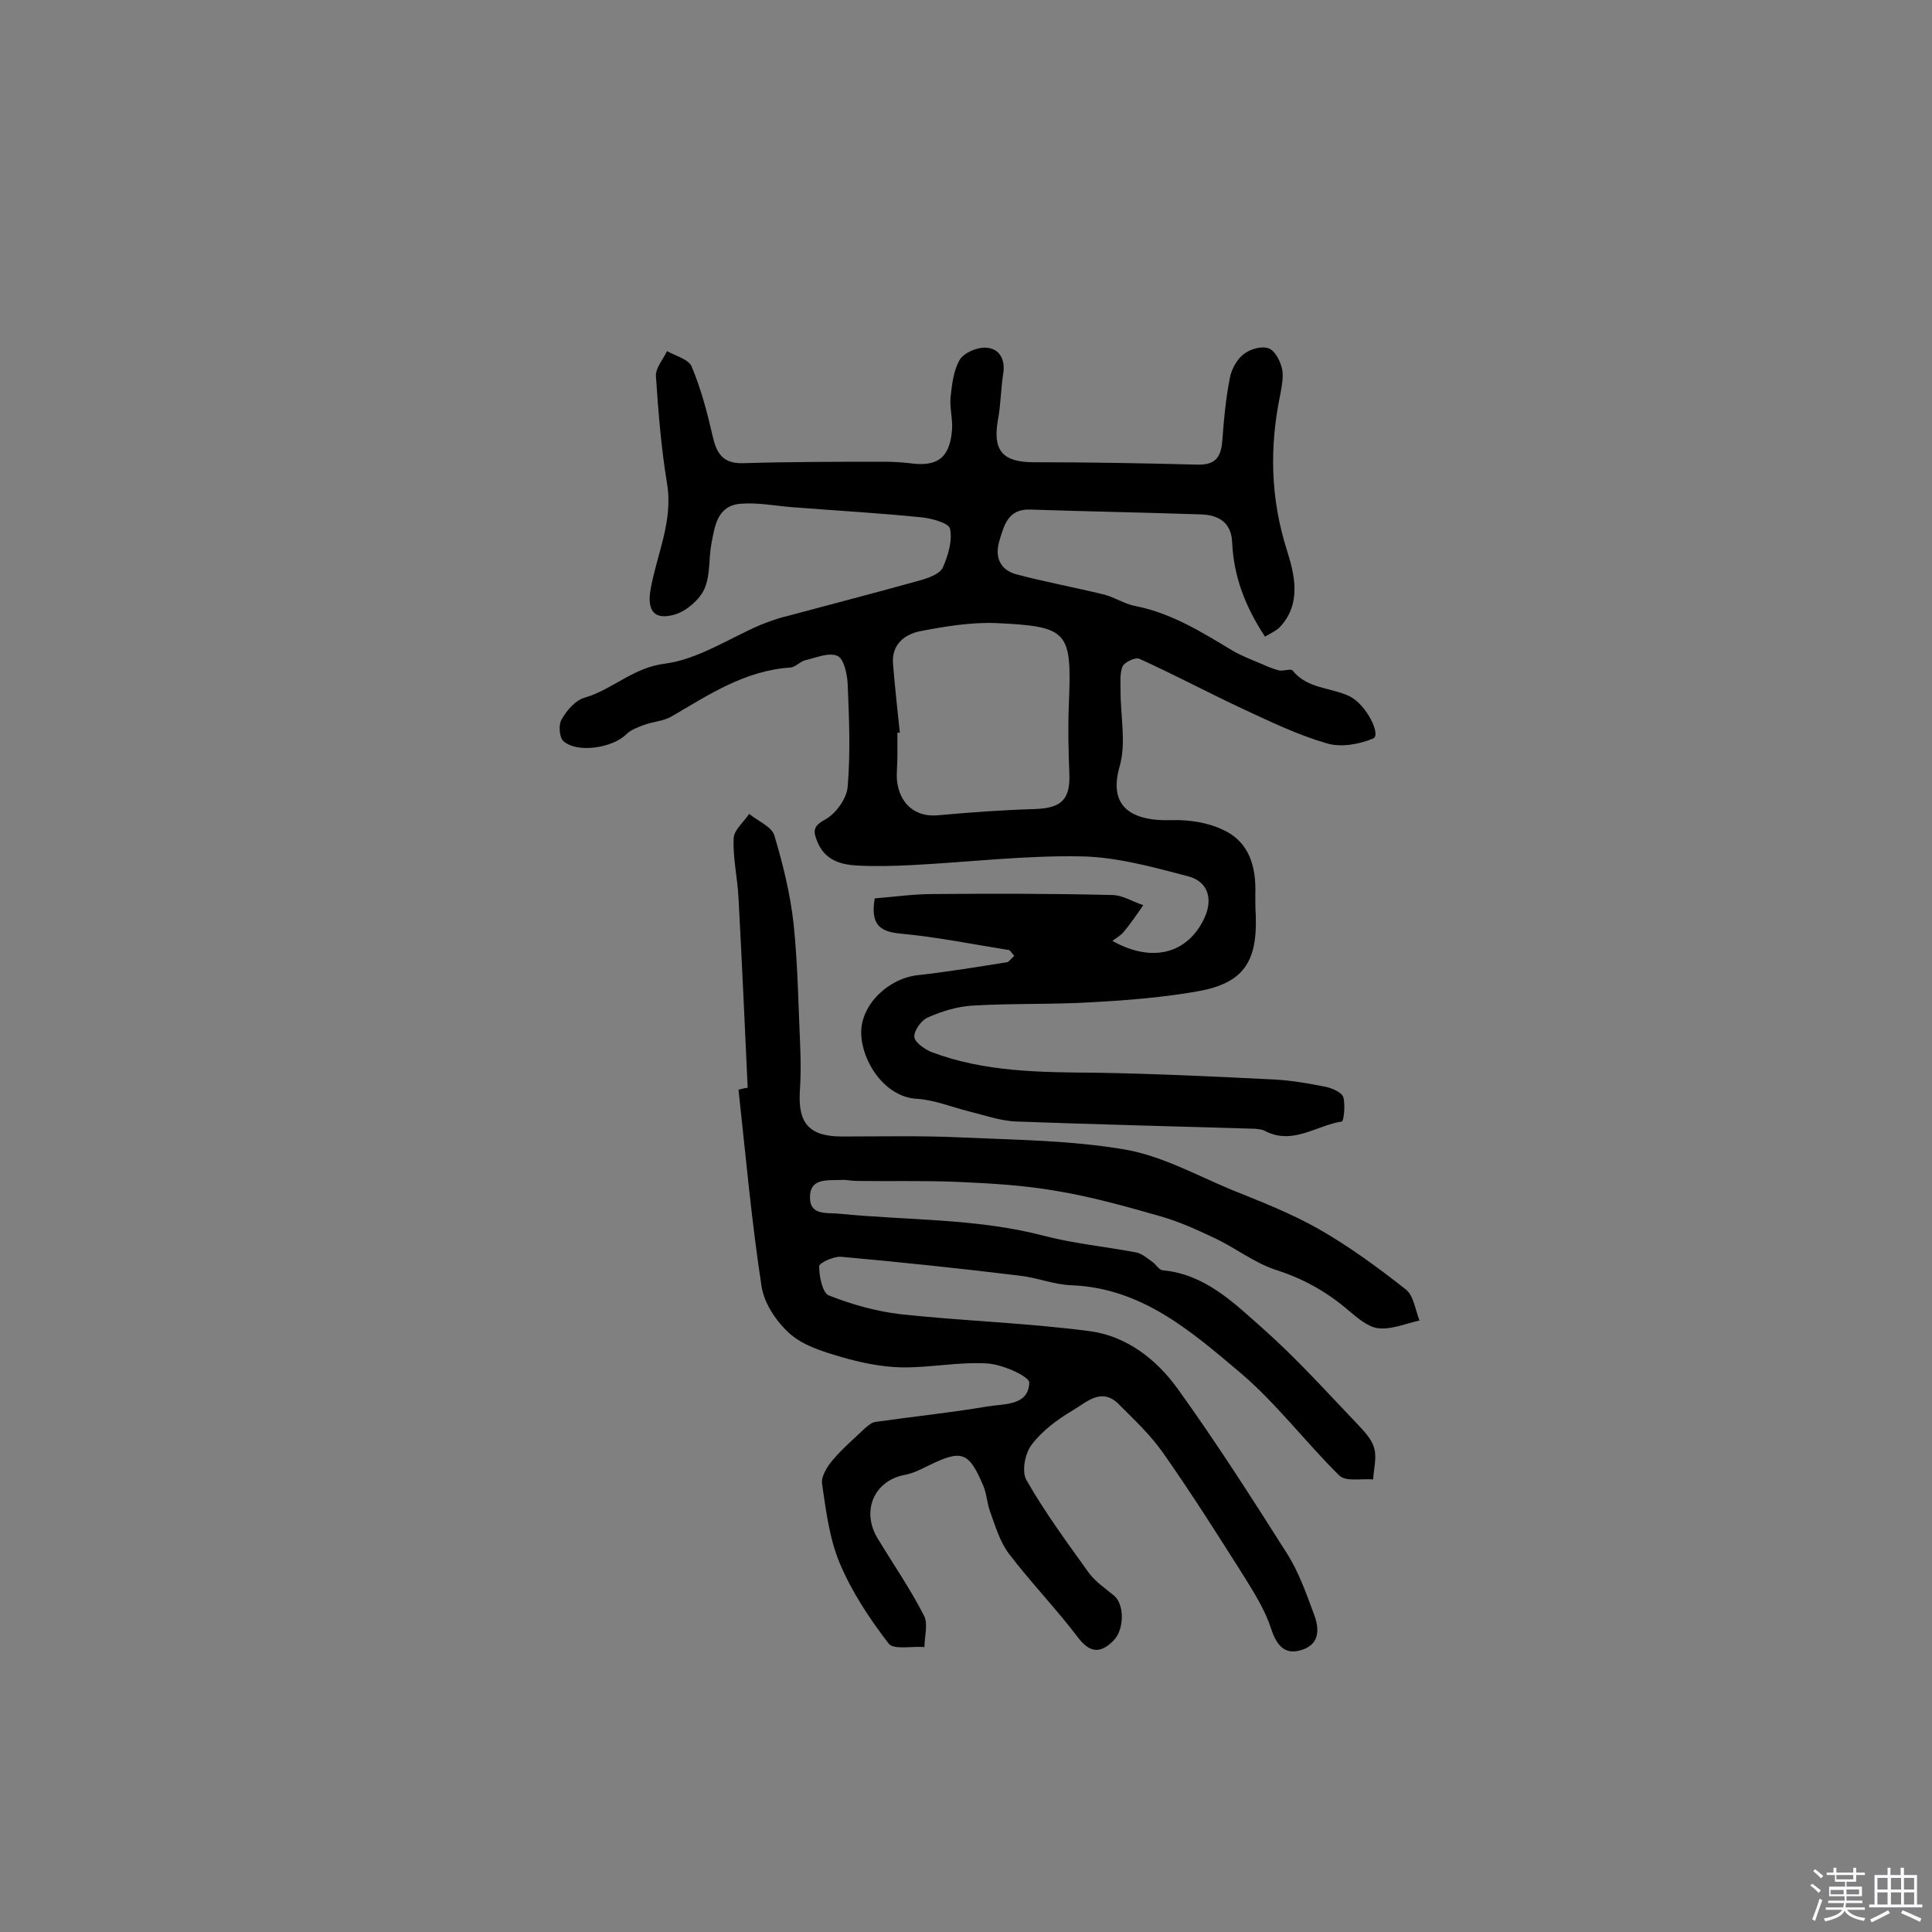<svg enable-background="new 0 0 400 400" viewBox="0 0 400 400" xmlns="http://www.w3.org/2000/svg"><rect x="0" y="0" width="400" height="400" fill="#808080" stroke="none"/><path d="m374.8 390.4.4-.4c.7.5 1.3 1 1.8 1.4l-.5.5c-.5-.6-1.1-1.1-1.7-1.5zm1 7.3-.6-.3c.5-1.4 1.1-2.8 1.5-4.3.2.1.4.2.6.3-.5 1.3-1 2.8-1.5 4.3zm-.4-10.3.4-.4c.4.3 1 .8 1.7 1.4l-.5.5c-.4-.5-1-1-1.6-1.5zm2.5.3h1.7v-1h.6v1h3.5v-1h.6v1h1.8v.5h-1.8v1.4h-2v1h3.2v2h-3.2v.9h3.3v.5h-3.4c0 .3-.1.6-.1.9h4v.5h-3.7c.7.9 1.9 1.5 3.8 1.7-.1.2-.2.4-.3.6-2.1-.4-3.5-1.1-4-2.1-.4 1-1.8 1.7-4 2.2-.1-.2-.2-.4-.3-.6 2.1-.4 3.4-1 3.8-1.8h-3.4v-.5h3.6c.1-.3.1-.6.2-.9h-3.3v-.5h3.4c0-.3 0-.6 0-.9h-3.2v-2h3.3v-1h-2.1v-1.4h-1.7v-.5zm1.1 3.5v1h2.7c0-.3 0-.4 0-.4 0-.1 0-.2 0-.2 0-.1 0-.2 0-.3h-2.7zm1.2-3v.9h3.5v-.9zm4.7 3h-2.6v.6.4h2.6z" fill="#fbfafc"/><path d="m393.6 386.7h.6v1.5h2.7v6.1h1.1v.6h-11v-.6h1.1v-6.1h2.7v-1.5h.6v1.5h2.1v-1.5zm-2.7 8.8.4.6c-1.2.6-2.5 1.3-3.8 1.9-.1-.2-.2-.4-.3-.6 1.2-.6 2.5-1.2 3.7-1.9zm-2.2-6.7v2.4h2.1v-2.4zm0 3v2.5h2.1v-2.5zm2.8-3v2.4h2.1v-2.4zm0 3v2.5h2.1v-2.5zm6 6.1c-1.4-.7-2.7-1.3-3.9-1.8l.3-.6c1.5.6 2.7 1.2 3.9 1.7zm-1.2-9.1h-2.1v2.4h2.1zm-2.1 3v2.5h2.1v-2.5z" fill="#fbfafc"/><g fill="#010000"><path d="m210 197.9c-.5-.5-.8-1.1-1.1-1.2-7.5-1.2-14.9-2.7-22.4-3.4-4.4-.4-6.3-1.9-5.4-7.3 3.9-.3 8-.9 12.1-.9 12.3-.1 24.7-.1 37 .2 2.2 0 4.3 1.4 6.5 2.1-1.3 1.9-2.6 3.8-4.1 5.6-.6.7-1.5 1.2-2.3 1.8 8.2 4.6 15.5 2.7 19-4.6 1.9-4 .9-7.7-3.4-8.8-7.3-1.9-14.8-4-22.2-4.1-11.6-.2-23.2 1.2-34.8 1.8-3.8.2-7.7.3-11.5.1-3.5-.2-6.7-1.2-8.2-5-.8-2-1-3.1 1.6-4.5 2.2-1.2 4.5-4.3 4.7-6.8.6-7.1.3-14.2 0-21.3-.1-2.1-.8-5.2-2.1-5.8-1.8-.8-4.5.4-6.7.9-1.1.3-2 1.4-3 1.5-9.4.6-16.9 5.6-24.6 10.1-1.7 1-3.9 1.1-5.8 1.8-1.3.5-2.7 1-3.6 1.9-2.9 2.9-10.3 4-13.1 1.4-.8-.8-1-3.4-.3-4.5 1.1-1.9 2.9-4 4.9-4.5 5.7-1.7 9.9-6.2 16.5-7 6.8-.9 13.2-5.2 19.7-8 1.8-.7 3.6-1.4 5.4-1.8 9.3-2.5 18.6-4.9 27.9-7.5 1.7-.5 3.9-1.3 4.5-2.6 1.1-2.5 2-5.5 1.5-8-.2-1.2-3.8-2.2-6-2.4-8.9-.9-17.8-1.4-26.8-2.1-3.6-.3-7.1-1-10.6-.7-4.8.4-5.3 4.6-6 8.2-.6 3.2-.2 6.7-1.5 9.5-1 2.2-3.7 4.5-6 5.2-4.3 1.3-5.9-.7-5.1-5.2 1.3-7.3 4.7-14.1 3.4-21.9-1.2-7.3-1.8-14.8-2.3-22.2-.1-1.7 1.5-3.5 2.3-5.2 1.8 1 4.5 1.7 5.1 3.2 1.9 4.5 3.2 9.4 4.3 14.2.8 3.6 2 5.9 6.3 5.8 9.7-.3 19.5-.3 29.2-.3 1.8 0 3.6.1 5.3.3 5.7.8 8.3-1 8.8-6.8.2-2.2-.5-4.6-.3-6.8.3-2.7.6-5.6 1.9-7.8.9-1.5 3.7-2.7 5.6-2.5 2.6.2 3.9 2.4 3.4 5.4-.5 3.2-.5 6.5-1.1 9.6-1.1 6.3 1 8.7 7.4 8.7 11.3 0 22.7.2 34 .5 4.1.1 4.9-2.1 5.1-5.4.3-4.1.7-8.3 1.5-12.4.3-1.8 1.4-3.9 2.8-5 1.3-1.1 3.7-1.8 5.2-1.3 1.3.4 2.4 2.5 2.8 4.1s0 3.6-.3 5.3c-2.3 11-2.1 21.7 1.4 32.6 1.5 4.8 3 10.8-1.4 15.6-.8.9-2 1.4-3.2 2.1-4.1-6.2-6.5-12.5-6.8-19.6-.2-4.1-2.9-5.6-6.5-5.7-11.7-.4-23.5-.6-35.2-1-4.7-.2-5.5 3.2-6.5 6.5-1 3.4.2 6 3.5 6.9 6 1.6 12.1 2.7 18.2 4.2 2.3.6 4.3 2 6.6 2.4 7.4 1.5 13.5 5.3 19.8 9.1 2 1.2 4.2 2 6.3 2.9 1.1.5 2.3 1 3.5 1.3.9.2 2.4-.4 2.8 0 3 3.8 7.8 3.5 11.7 5.3 3.6 1.7 6.7 8.1 5 8.8-2.9 1.2-6.7 1.9-9.6 1-5.9-1.7-11.5-4.4-17.1-7-7.3-3.4-14.4-7.2-21.7-10.5-.8-.4-3.1.7-3.5 1.6-.6 1.5-.4 3.5-.4 5.2 0 5.2 1.2 10.7-.2 15.5-2.3 8 2 11.4 10.9 11.1 3.5-.1 7.4.5 10.5 2 5.5 2.5 6.9 7.7 6.7 13.4 0 1.5 0 2.9.1 4.4.3 9.6-2.6 13.9-11.8 15.6-7.3 1.3-14.7 1.9-22.1 2.3-8.2.5-16.5.2-24.8.7-3.2.2-6.4 1.2-9.3 2.5-1.3.6-2.8 2.7-2.7 4 .1 1.1 2.1 2.5 3.5 3.1 11.1 4.2 22.7 4.2 34.3 4.3 12.3.2 24.5.8 36.8 1.4 3.5.2 7 .8 10.5 1.5 1.4.3 3.3 1.1 3.7 2.1.5 1.6.1 5.1-.3 5.1-5.3.8-10.2 5-16 1.9-.5-.3-1.3-.3-1.9-.4-16.5-.5-33-.9-49.4-1.5-3.3-.1-6.6-1.3-9.9-2.1-3.6-.9-7.2-2.4-10.8-2.6-6.7-.4-11.4-7.8-11.5-13.6s5.5-11.3 11.7-12 12.4-1.7 18.6-2.7c.4-.2.8-.8 1.4-1.3zm-23.7-46.2c-.2 0-.3 0-.5 0v4.9c0 1.6-.2 3.3-.1 4.9.5 5 3.9 7.7 8.4 7.3 6.7-.6 13.4-1.1 20.2-1.3 5.4-.2 7.3-1.9 7.1-7.3-.2-4.8-.3-9.6-.1-14.5.6-15 0-16-15.1-16.7-5.2-.2-10.6.7-15.8 1.7-3.2.7-5.9 2.8-5.5 6.9.4 4.8.9 9.4 1.4 14.1z"/><path d="m154.8 225.2c-.6-13.1-1.2-26.2-1.9-39.3-.2-4.1-1.2-8.3-1-12.4.1-1.7 2.1-3.3 3.2-5 1.8 1.5 4.6 2.6 5.2 4.4 1.8 6 3.3 12.1 4 18.3.9 8.7 1 17.4 1.4 26.1.1 2.9.1 5.8-.1 8.7-.4 6.6 2 9.3 8.7 9.3 8.3 0 16.6-.2 24.8.2 11.3.5 22.7.6 33.8 2.5 7.6 1.3 14.8 5.3 22 8.3 6.2 2.5 12.4 4.9 18.2 8.2 6.3 3.6 12.3 8 18 12.5 1.6 1.3 1.9 4.2 2.8 6.4-2.8.6-5.7 1.9-8.5 1.6-2.1-.2-4.3-2.1-6.1-3.6-4.5-3.9-9.5-6.7-15.2-8.5-4.5-1.5-8.4-4.6-12.7-6.6-3.6-1.7-7.3-3.4-11.2-4.5-7-2-14.1-4-21.3-5.2-6.8-1.2-13.7-1.6-20.6-1.9-7-.3-14-.1-20.9-.2-1.1 0-2.3-.3-3.4-.2-2.7.1-6.3-.4-6.3 3.5-.1 4 3.6 3.2 6.2 3.5 14.1 1.4 28.4.9 42.4 4.6 6.2 1.6 12.6 2.2 18.9 3.4 1.2.2 2.3 1.2 3.3 1.9.8.5 1.4 1.7 2.2 1.8 8.8.8 14.7 6.7 20.7 12 6.9 6.1 13.1 13 19.5 19.7 1.4 1.5 3.1 3.2 3.6 5.1.6 2-.1 4.3-.2 6.5-2.4-.2-5.7.5-7-.8-7-6.9-13-14.9-20.4-21.2-10.2-8.6-20.4-17.6-35-18.2-3.6-.1-7.2-1.6-10.9-2-12.3-1.5-24.6-2.8-36.9-3.9-1.5-.1-4.6 1.3-4.5 2 0 2.1.7 5.5 2 6 4.8 1.9 9.8 3.3 14.9 3.9 13 1.4 26.2 1.8 39.1 3.5 7.6 1 13.8 5.8 18.2 11.9 8 11.1 15.4 22.7 22.7 34.2 2.4 3.8 3.9 8.1 5.5 12.4 1.1 2.8 1.4 6.1-2.2 7.4s-5.4-.6-6.6-4.2c-1.2-3.8-3.4-7.3-5.5-10.7-5.5-8.7-11-17.4-16.9-25.8-2.6-3.7-5.9-6.8-9.1-10-3.6-3.7-6.7-.5-9.6 1.2-3.2 1.9-6.3 4.2-8.5 7.1-1.4 1.8-2.1 5.6-1.1 7.3 3.8 6.7 8.4 12.9 12.9 19.2 1.4 1.9 3.5 3.3 5.3 4.8 2.1 1.8 2.1 6.9-.1 9.2-2.7 2.8-5 2.7-7.5-.7-4.5-5.9-9.7-11.3-14.2-17.2-1.9-2.5-2.8-5.7-3.9-8.7-.6-1.6-.7-3.5-1.3-5.1-3.1-7.4-4.5-7.9-11.6-4.4-1.6.8-3.2 1.6-5 1.9-6.2 1.3-8.8 7.5-5.4 13.1 3.2 5.3 6.8 10.5 9.6 16 .9 1.7.1 4.3.1 6.5-2.6-.2-6.4.6-7.4-.7-4-5.2-7.7-10.8-10.2-16.8-2.1-5.1-2.8-10.8-3.6-16.3-.2-1.5 1-3.5 2.2-4.9 2-2.4 4.5-4.5 6.8-6.7.6-.5 1.3-1.1 2-1.2 7.7-1.1 15.5-1.9 23.2-3.2 3.5-.6 8.5-.1 8.7-4.9.1-1.3-5.5-3.8-8.6-4-5.9-.4-11.9.9-17.9.8-4.2-.1-8.5-1-12.6-2.2-3.7-1.1-7.7-2.3-10.5-4.8-2.7-2.4-5.2-6.1-5.8-9.6-2.1-13.6-3.3-27.2-4.8-40.9.7-.2 1.3-.3 1.9-.4z"/></g></svg>